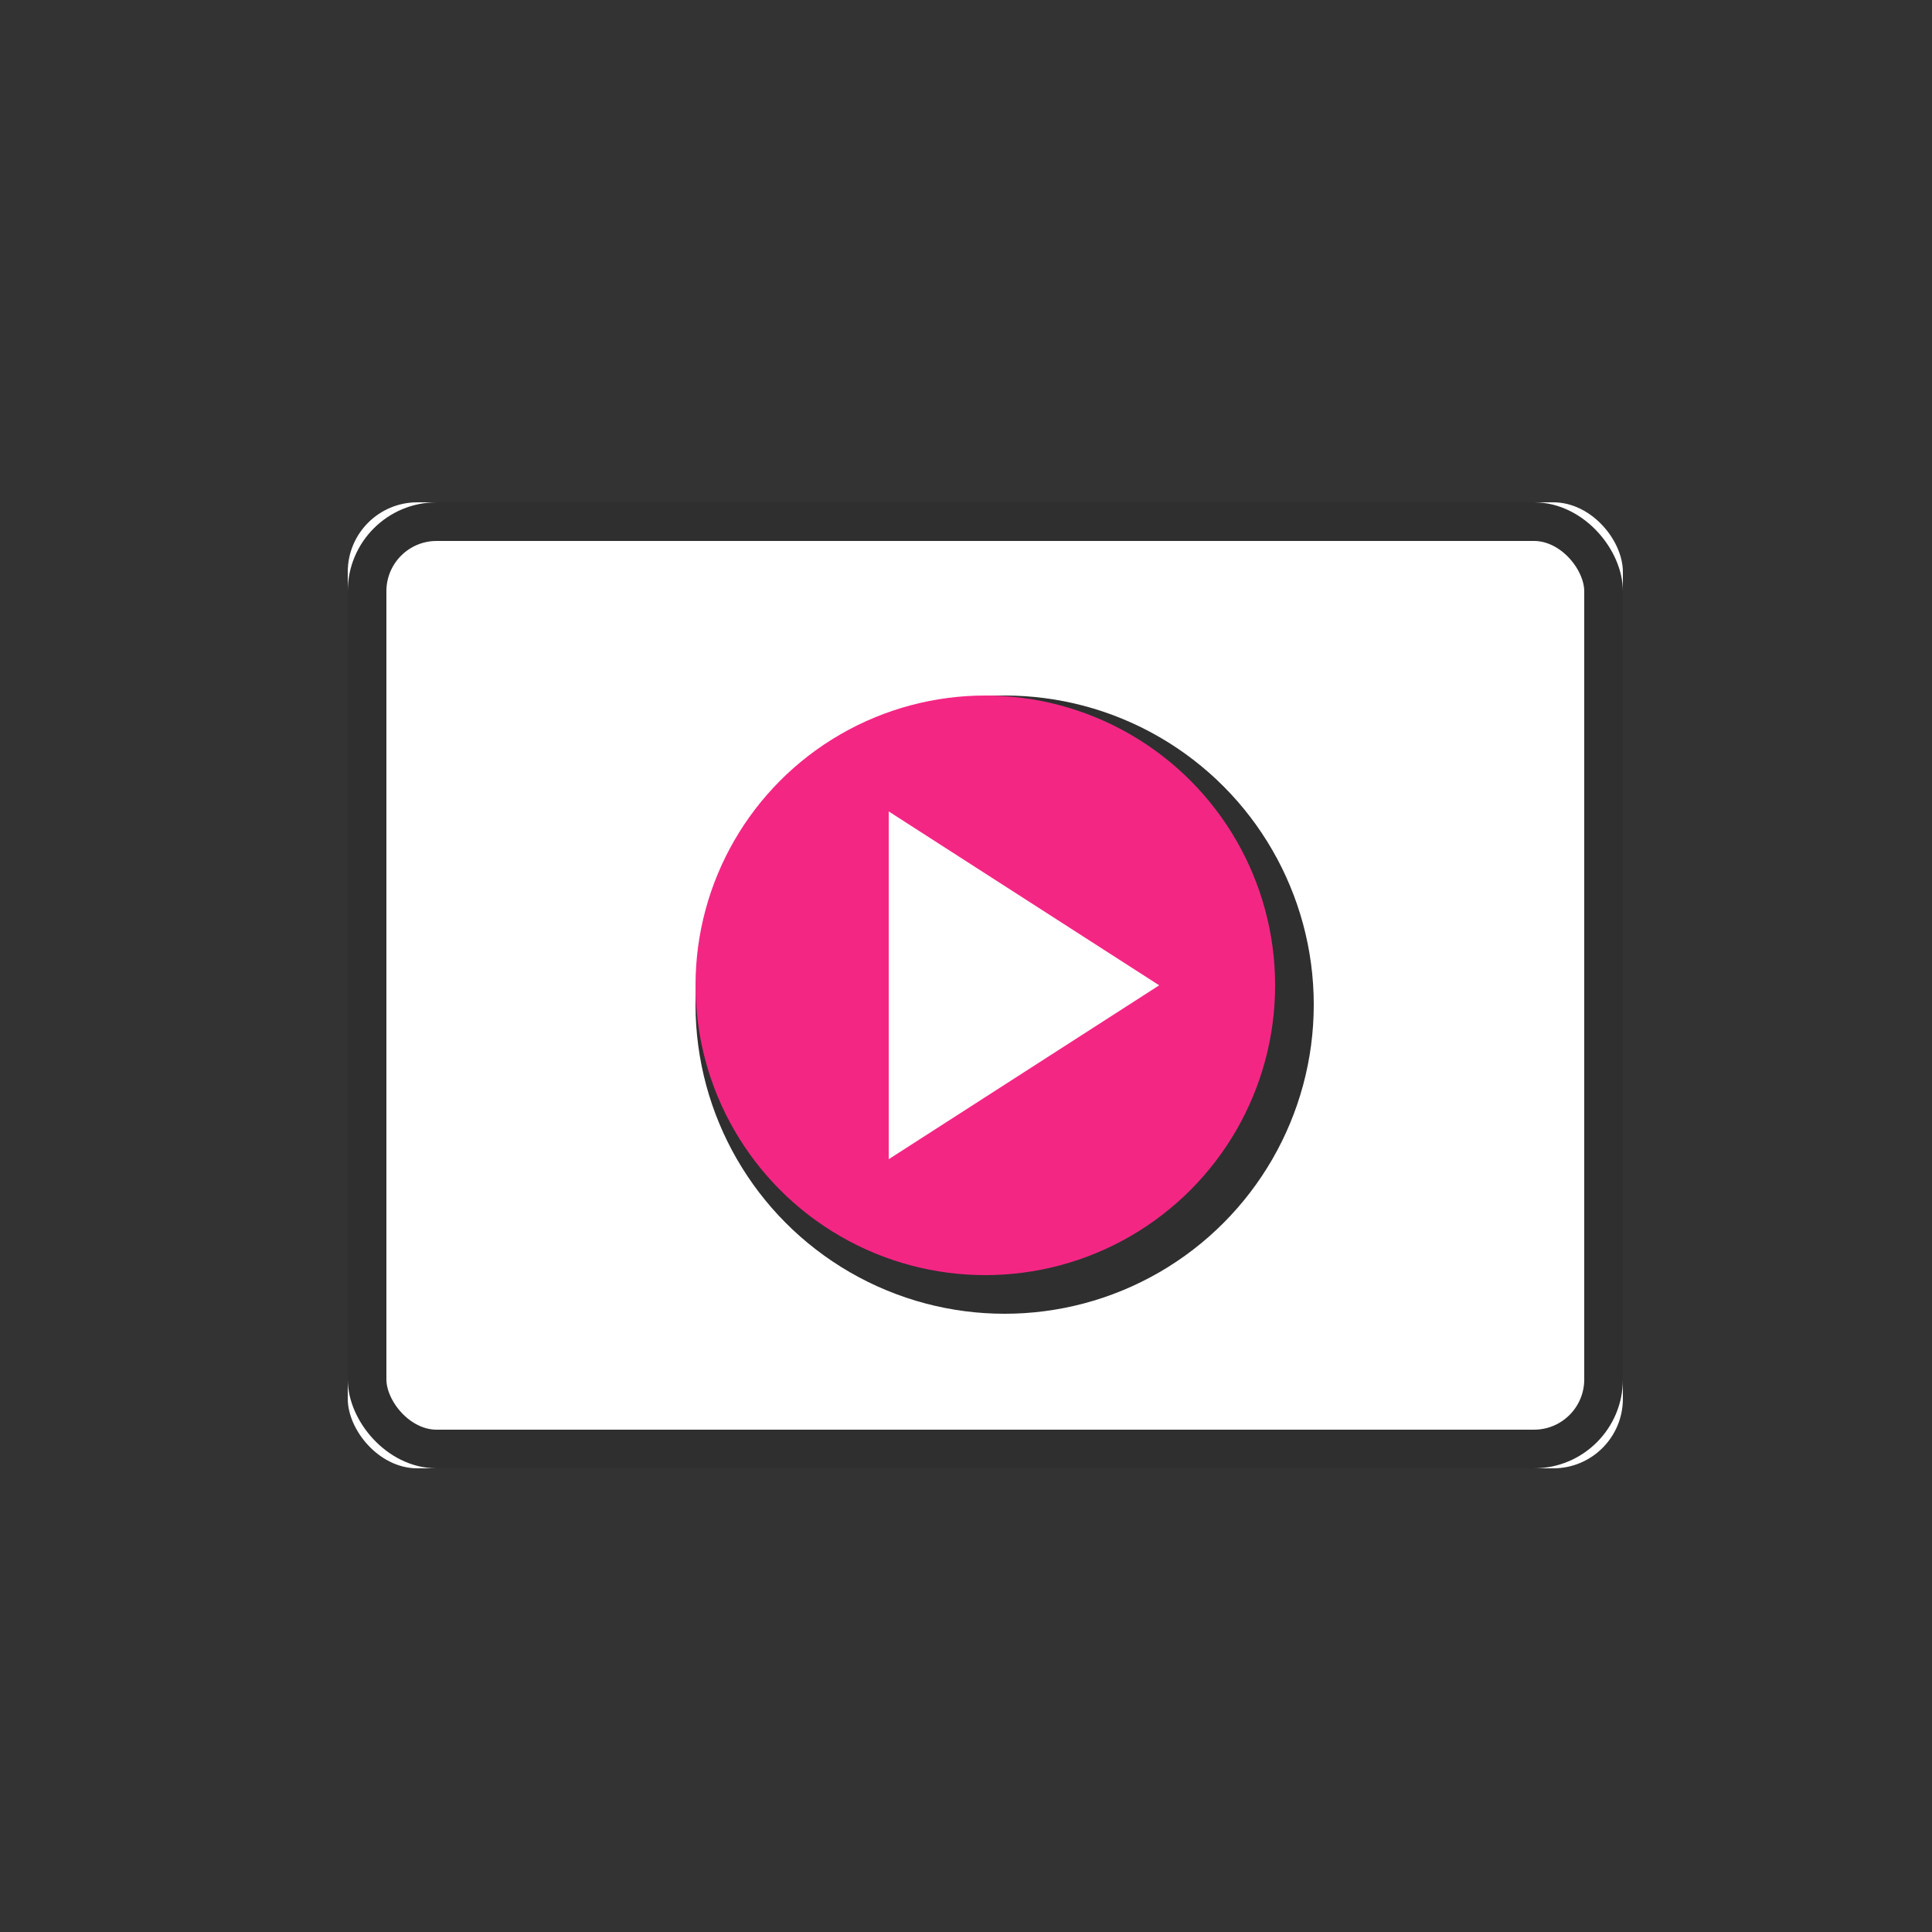 <?xml version="1.0" encoding="UTF-8"?>
<svg width="50px" height="50px" viewBox="0 0 50 50" version="1.1" xmlns="http://www.w3.org/2000/svg" xmlns:xlink="http://www.w3.org/1999/xlink">
    <rect x="0" y="0" width="50" height="50" fill="#333333" stroke="none"/>
    <!-- Generator: Sketch 44.1 (41455) - http://www.bohemiancoding.com/sketch -->
    <title>Video</title>
    <desc>Created with Sketch.</desc>
    <defs>
        <rect id="path-1" x="0" y="0" width="33" height="25" rx="1.8"></rect>
    </defs>
    <g id="Page-1" stroke="none" stroke-width="1" fill="none" fill-rule="evenodd">
        <g id="Video">
            <g id="Group-3" transform="translate(9, 13)">
                <g id="Rectangle-2">
                    <use fill="#FFFFFF" fill-rule="evenodd" xlink:href="#path-1"></use>
                    <rect stroke="#2F2F2F" stroke-width="1" x="0.5" y="0.5" width="32" height="24" rx="1.8"></rect>
                </g>
                <g id="Group-2" transform="translate(9, 5)">
                    <circle id="Oval-2" fill="#2F2F2F" cx="8" cy="8" r="8"></circle>
                    <circle id="Oval-2" fill="#F42684" cx="7.5" cy="7.5" r="7.5"></circle>
                    <polygon id="Triangle" fill="#FFFFFF" points="12 7.5 5 12 5 3"></polygon>
                </g>
            </g>
        </g>
    </g>
</svg>